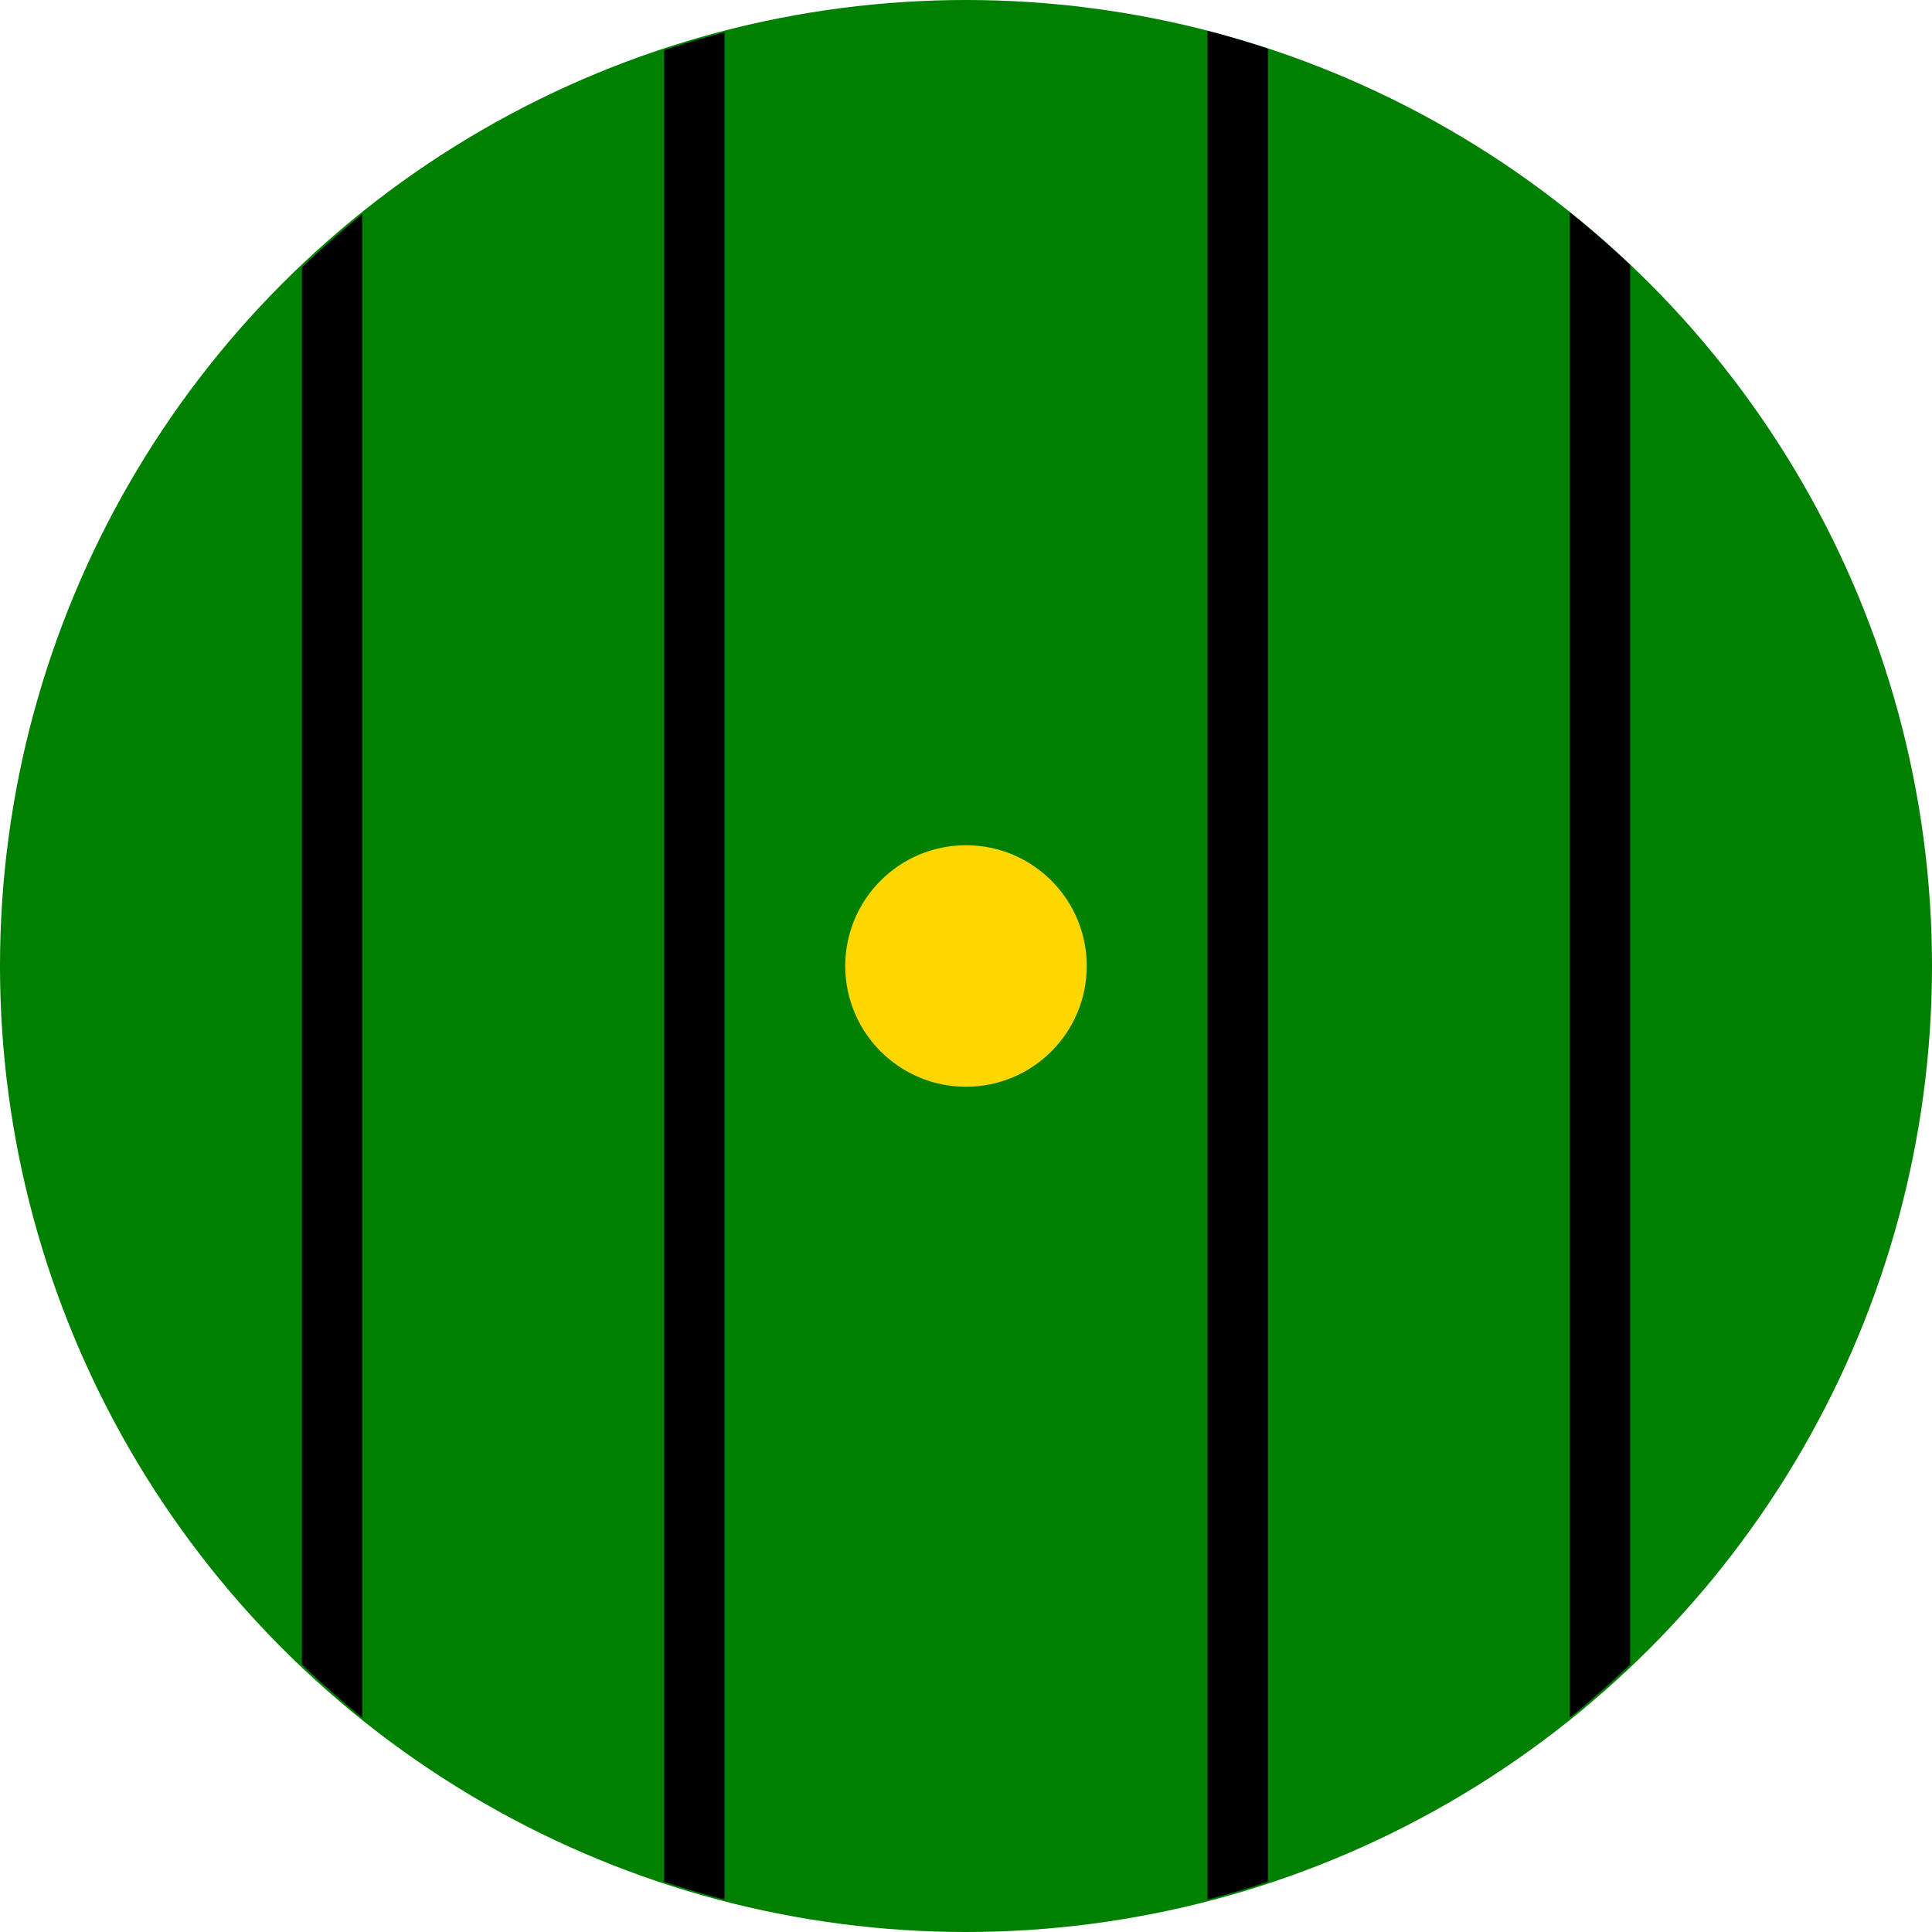 <?xml version="1.0" encoding="UTF-8" standalone="no"?>
<!-- Created with Inkscape (http://www.inkscape.org/) -->

<svg
   version="1.1"
   id="faviconDoor"
   width="512"
   height="512"
   viewBox="0 0 512 512"
   xmlns="http://www.w3.org/2000/svg"
   xmlns:svg="http://www.w3.org/2000/svg">
  <defs
     id="defs13" />
  <g
     id="faviconDoorLayer">
    <circle
       style="fill:#008000"
       id="faviconDoorBackground"
       cx="256"
       cy="256"
       r="256" />
    <circle
       style="fill:#ffd700"
       id="faviconDoorKnob"
       cx="256"
       cy="256"
       r="32" />
    <path
       id="faviconDoorJoins"
       style="fill:#000000;stroke-width:12"
       d="M 320,8.17 V 503.398 a 256,256 0 0 0 16,-4.705 V 12.902 A 256,256 0 0 0 320,8.17 Z M 192,8.602 A 256,256 0 0 0 176,13.307 V 498.693 a 256,256 0 0 0 16,4.705 z M 416,56.232 V 455.195 a 256,256 0 0 0 16,-14.078 V 70.201 A 256,256 0 0 0 416,56.232 Z M 96,56.805 A 256,256 0 0 0 80,70.883 V 441.117 a 256,256 0 0 0 16,14.078 z" />
  </g>
</svg>
